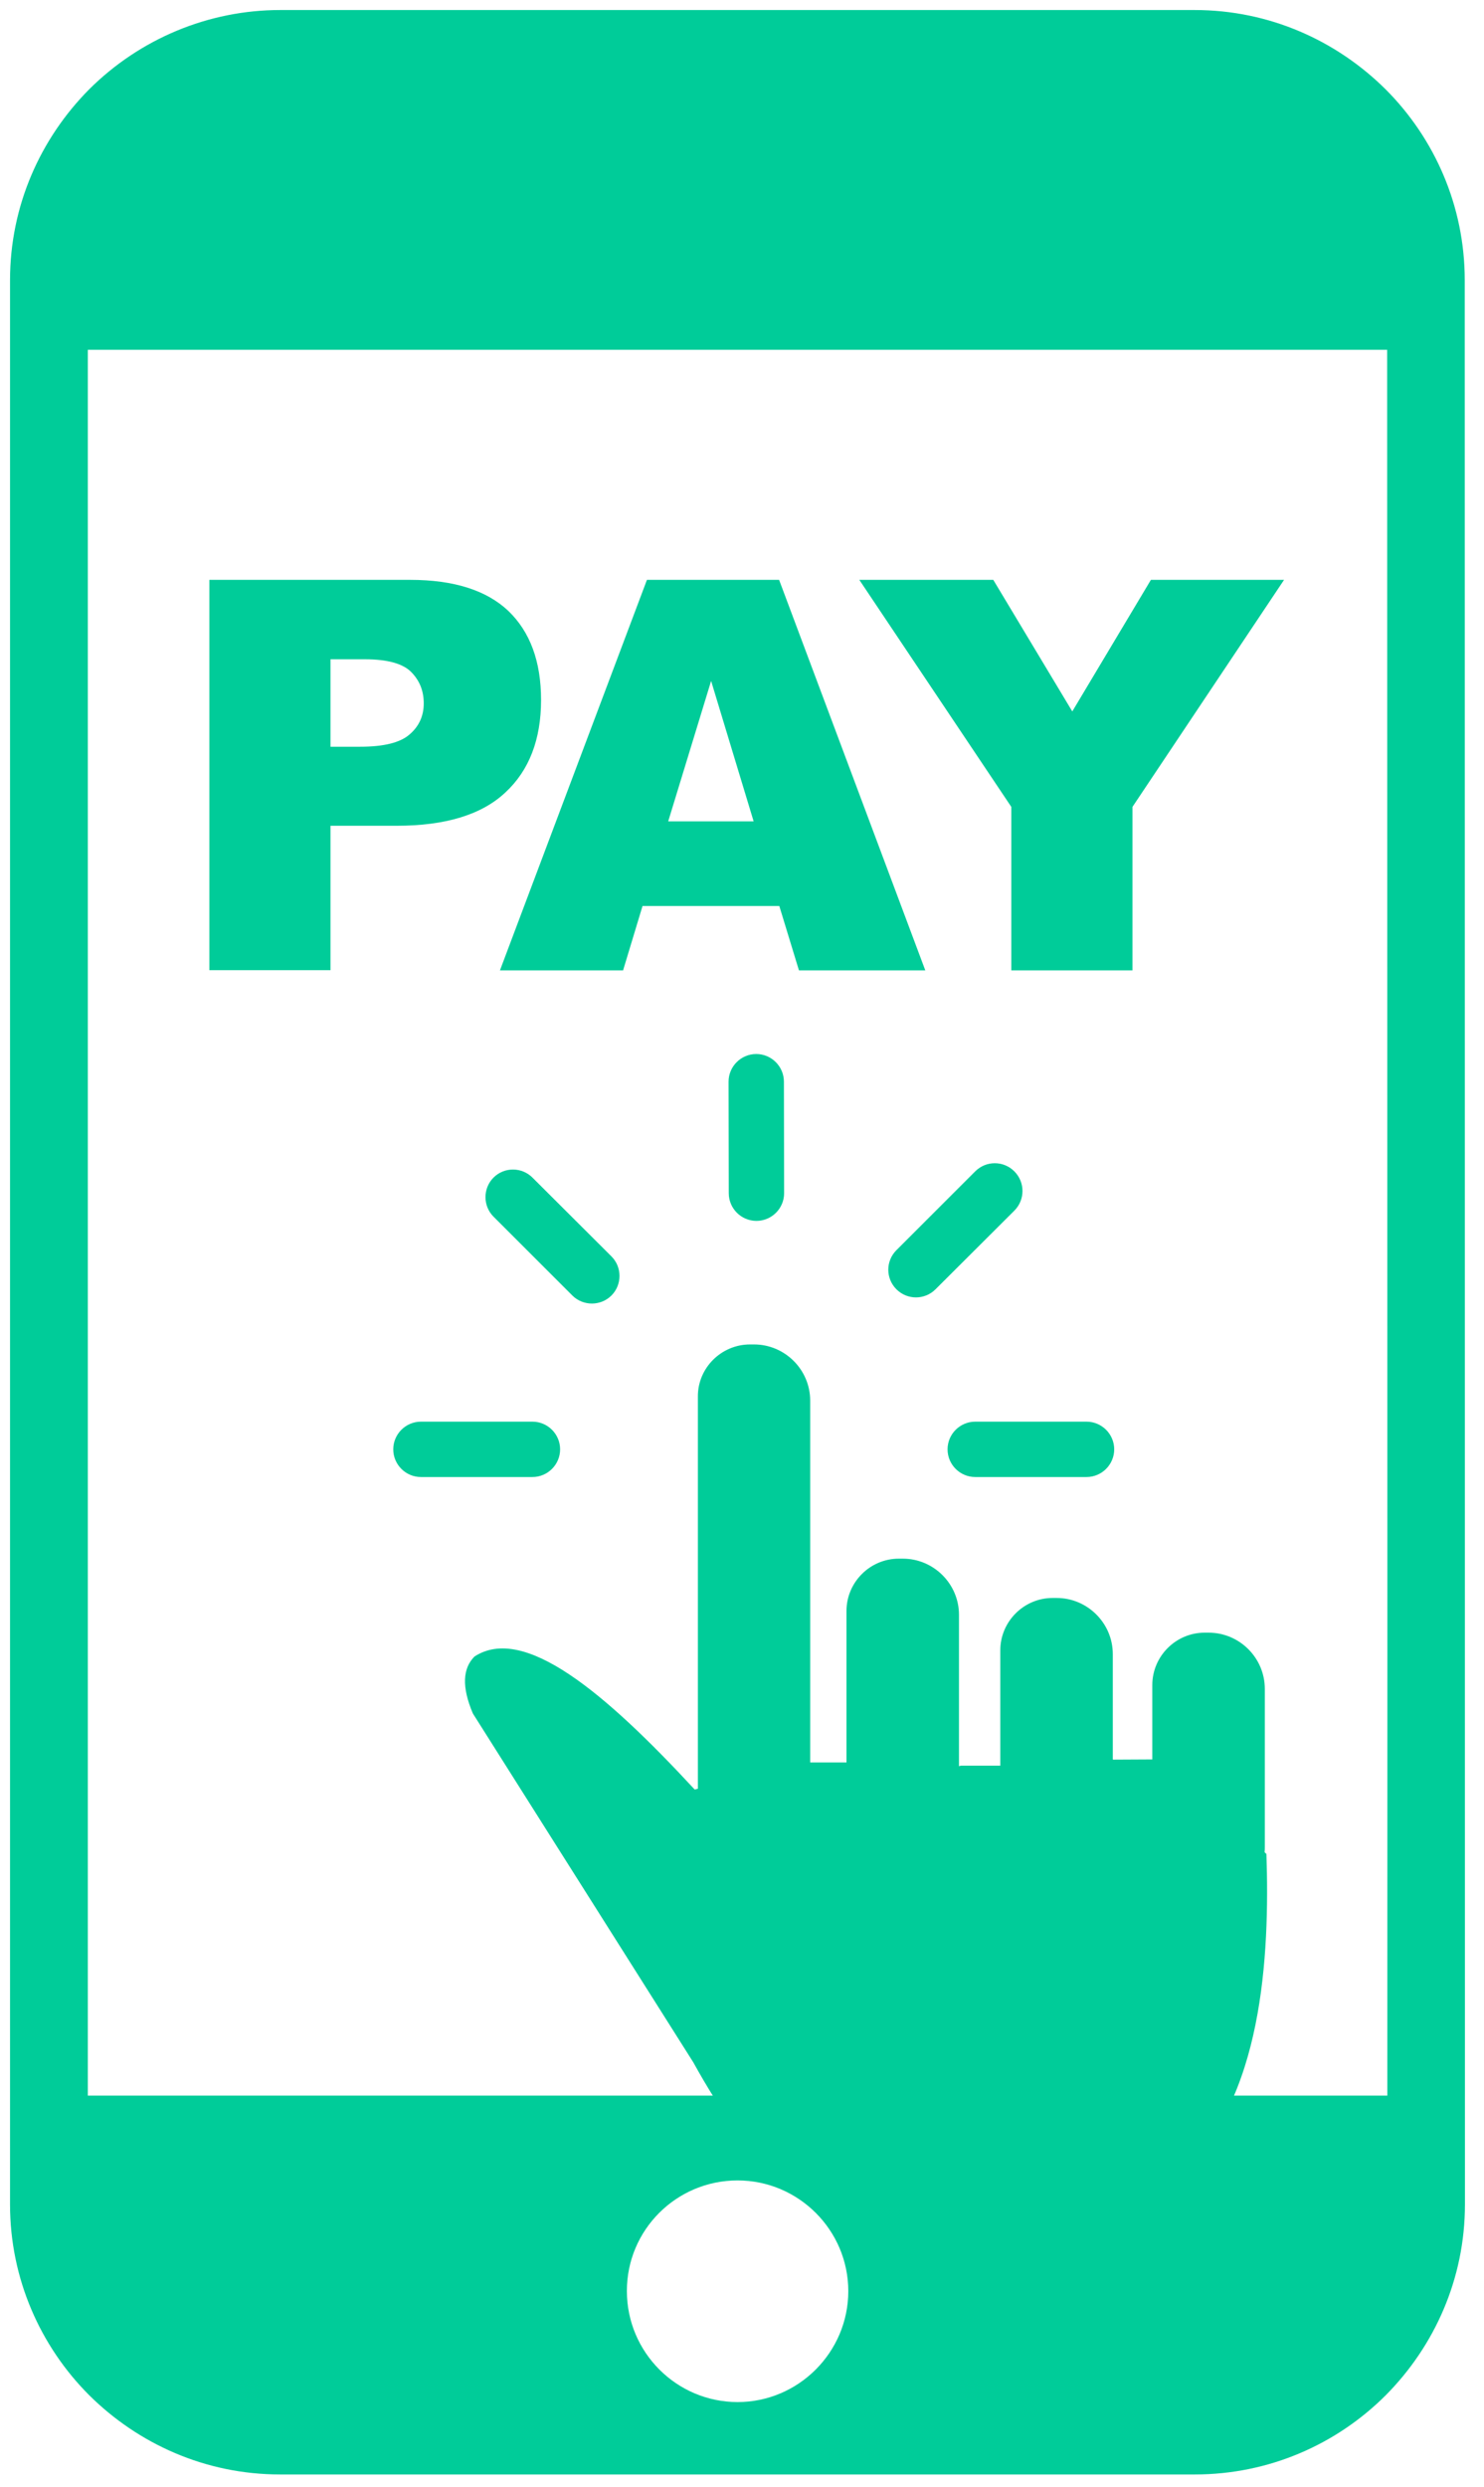 <svg width="74" height="124" viewBox="0 0 74 124" fill="none" xmlns="http://www.w3.org/2000/svg">
<g clip-path="url(#clip0_584_18)">
<path fill-rule="evenodd" clip-rule="evenodd" d="M59.57 0.5C63.29 0.5 66.64 2.02 69.09 4.45C71.53 6.89 73.04 10.26 73.04 13.97C73.04 45.96 73.05 77.92 73.05 109.9C73.05 113.62 71.53 116.97 69.1 119.42C66.66 121.86 63.29 123.37 59.58 123.37H13.97C10.25 123.37 6.9 121.85 4.45 119.42C2.02 116.99 0.5 113.62 0.5 109.91V13.97C0.5 10.25 2.02 6.9 4.45 4.45C6.98 1.93 10.4 0.5 13.97 0.5H59.57ZM69.17 17.44H4.38V104.48H69.18C69.19 75.46 69.17 46.47 69.17 17.44ZM36.78 108.71C39.82 108.71 42.3 111.19 42.3 114.23C42.3 117.27 39.82 119.76 36.78 119.76C33.74 119.76 31.26 117.28 31.26 114.23C31.25 111.19 33.72 108.71 36.78 108.71Z" fill="#00CC99"/>
<path d="M10.44 28.91H20.45C22.63 28.91 24.26 29.43 25.35 30.46C26.43 31.5 26.98 32.97 26.98 34.9C26.98 36.86 26.39 38.41 25.2 39.51C24.02 40.62 22.21 41.17 19.78 41.17H16.48V48.37H10.44V28.91ZM16.48 37.23H17.96C19.13 37.23 19.95 37.03 20.42 36.62C20.89 36.22 21.13 35.7 21.13 35.07C21.13 34.45 20.93 33.94 20.51 33.51C20.1 33.09 19.33 32.87 18.2 32.87H16.48V37.23ZM38.86 45.17H32.04L31.07 48.38H24.93L32.26 28.91H38.85L46.14 48.38H39.84L38.86 45.17ZM37.58 40.95L35.46 33.95L33.32 40.95H37.58ZM42.85 28.91H49.53L53.47 35.47L57.39 28.91H64.03L56.47 40.23V48.38H50.43V40.23L42.85 28.91Z" fill="#00CC99"/>
<path fill-rule="evenodd" clip-rule="evenodd" d="M37.4 67.03H37.6C39.14 67.03 40.4 68.29 40.4 69.83V87.87H42.21V80.32C42.21 78.89 43.38 77.71 44.82 77.71H45.02C46.56 77.71 47.82 78.97 47.82 80.51V88.06L47.91 88.03H49.88V82.28C49.88 80.85 51.05 79.67 52.49 79.67H52.69C54.23 79.67 55.49 80.93 55.49 82.47V87.72L55.51 87.73L57.46 87.72V84.01C57.46 82.58 58.63 81.4 60.07 81.4H60.27C61.81 81.4 63.07 82.66 63.07 84.2V92.06C63.07 92.16 63.07 92.25 63.06 92.35L63.15 92.43C63.32 97.5 62.97 104.75 58.81 108.38C54.68 111.74 50.54 112.62 46.25 111.95C40.39 111.03 37.35 107.85 34.57 102.82L23.58 85.43C23.01 84.09 23.08 83.17 23.66 82.59C26.13 80.98 30.17 84.39 34.64 89.22L34.8 89.18V69.63C34.79 68.2 35.97 67.03 37.4 67.03ZM39.1 59.49C39.1 60.25 38.48 60.87 37.72 60.87C36.96 60.87 36.34 60.25 36.34 59.49L36.33 53.93C36.33 53.17 36.95 52.55 37.71 52.55C38.47 52.55 39.09 53.17 39.09 53.93L39.1 59.49ZM26.55 70.88C27.31 70.88 27.93 71.5 27.93 72.26C27.93 73.02 27.31 73.64 26.55 73.64H20.99C20.23 73.64 19.61 73.02 19.61 72.26C19.61 71.5 20.23 70.88 20.99 70.88H26.55ZM30.49 62.64C31.03 63.18 31.02 64.06 30.49 64.59C29.95 65.13 29.07 65.12 28.54 64.59L24.61 60.66C24.07 60.12 24.08 59.24 24.61 58.71C25.15 58.17 26.03 58.18 26.56 58.72L30.49 62.64ZM48.63 73.64C47.87 73.64 47.25 73.02 47.25 72.26C47.25 71.5 47.87 70.88 48.63 70.88H54.18C54.94 70.88 55.56 71.5 55.56 72.26C55.56 73.02 54.94 73.64 54.18 73.64H48.63ZM46.65 64.28C46.11 64.82 45.24 64.82 44.7 64.28C44.16 63.74 44.16 62.87 44.7 62.33L48.63 58.4C49.17 57.86 50.04 57.86 50.58 58.4C51.12 58.94 51.12 59.81 50.59 60.35L46.65 64.28Z" fill="#00CC99"/>
</g>
<defs>
<clipPath id="clip0_584_18">
<rect width="73" height="123" fill="white" transform="translate(0.5 0.5)"/>
</clipPath>
</defs>
</svg>
